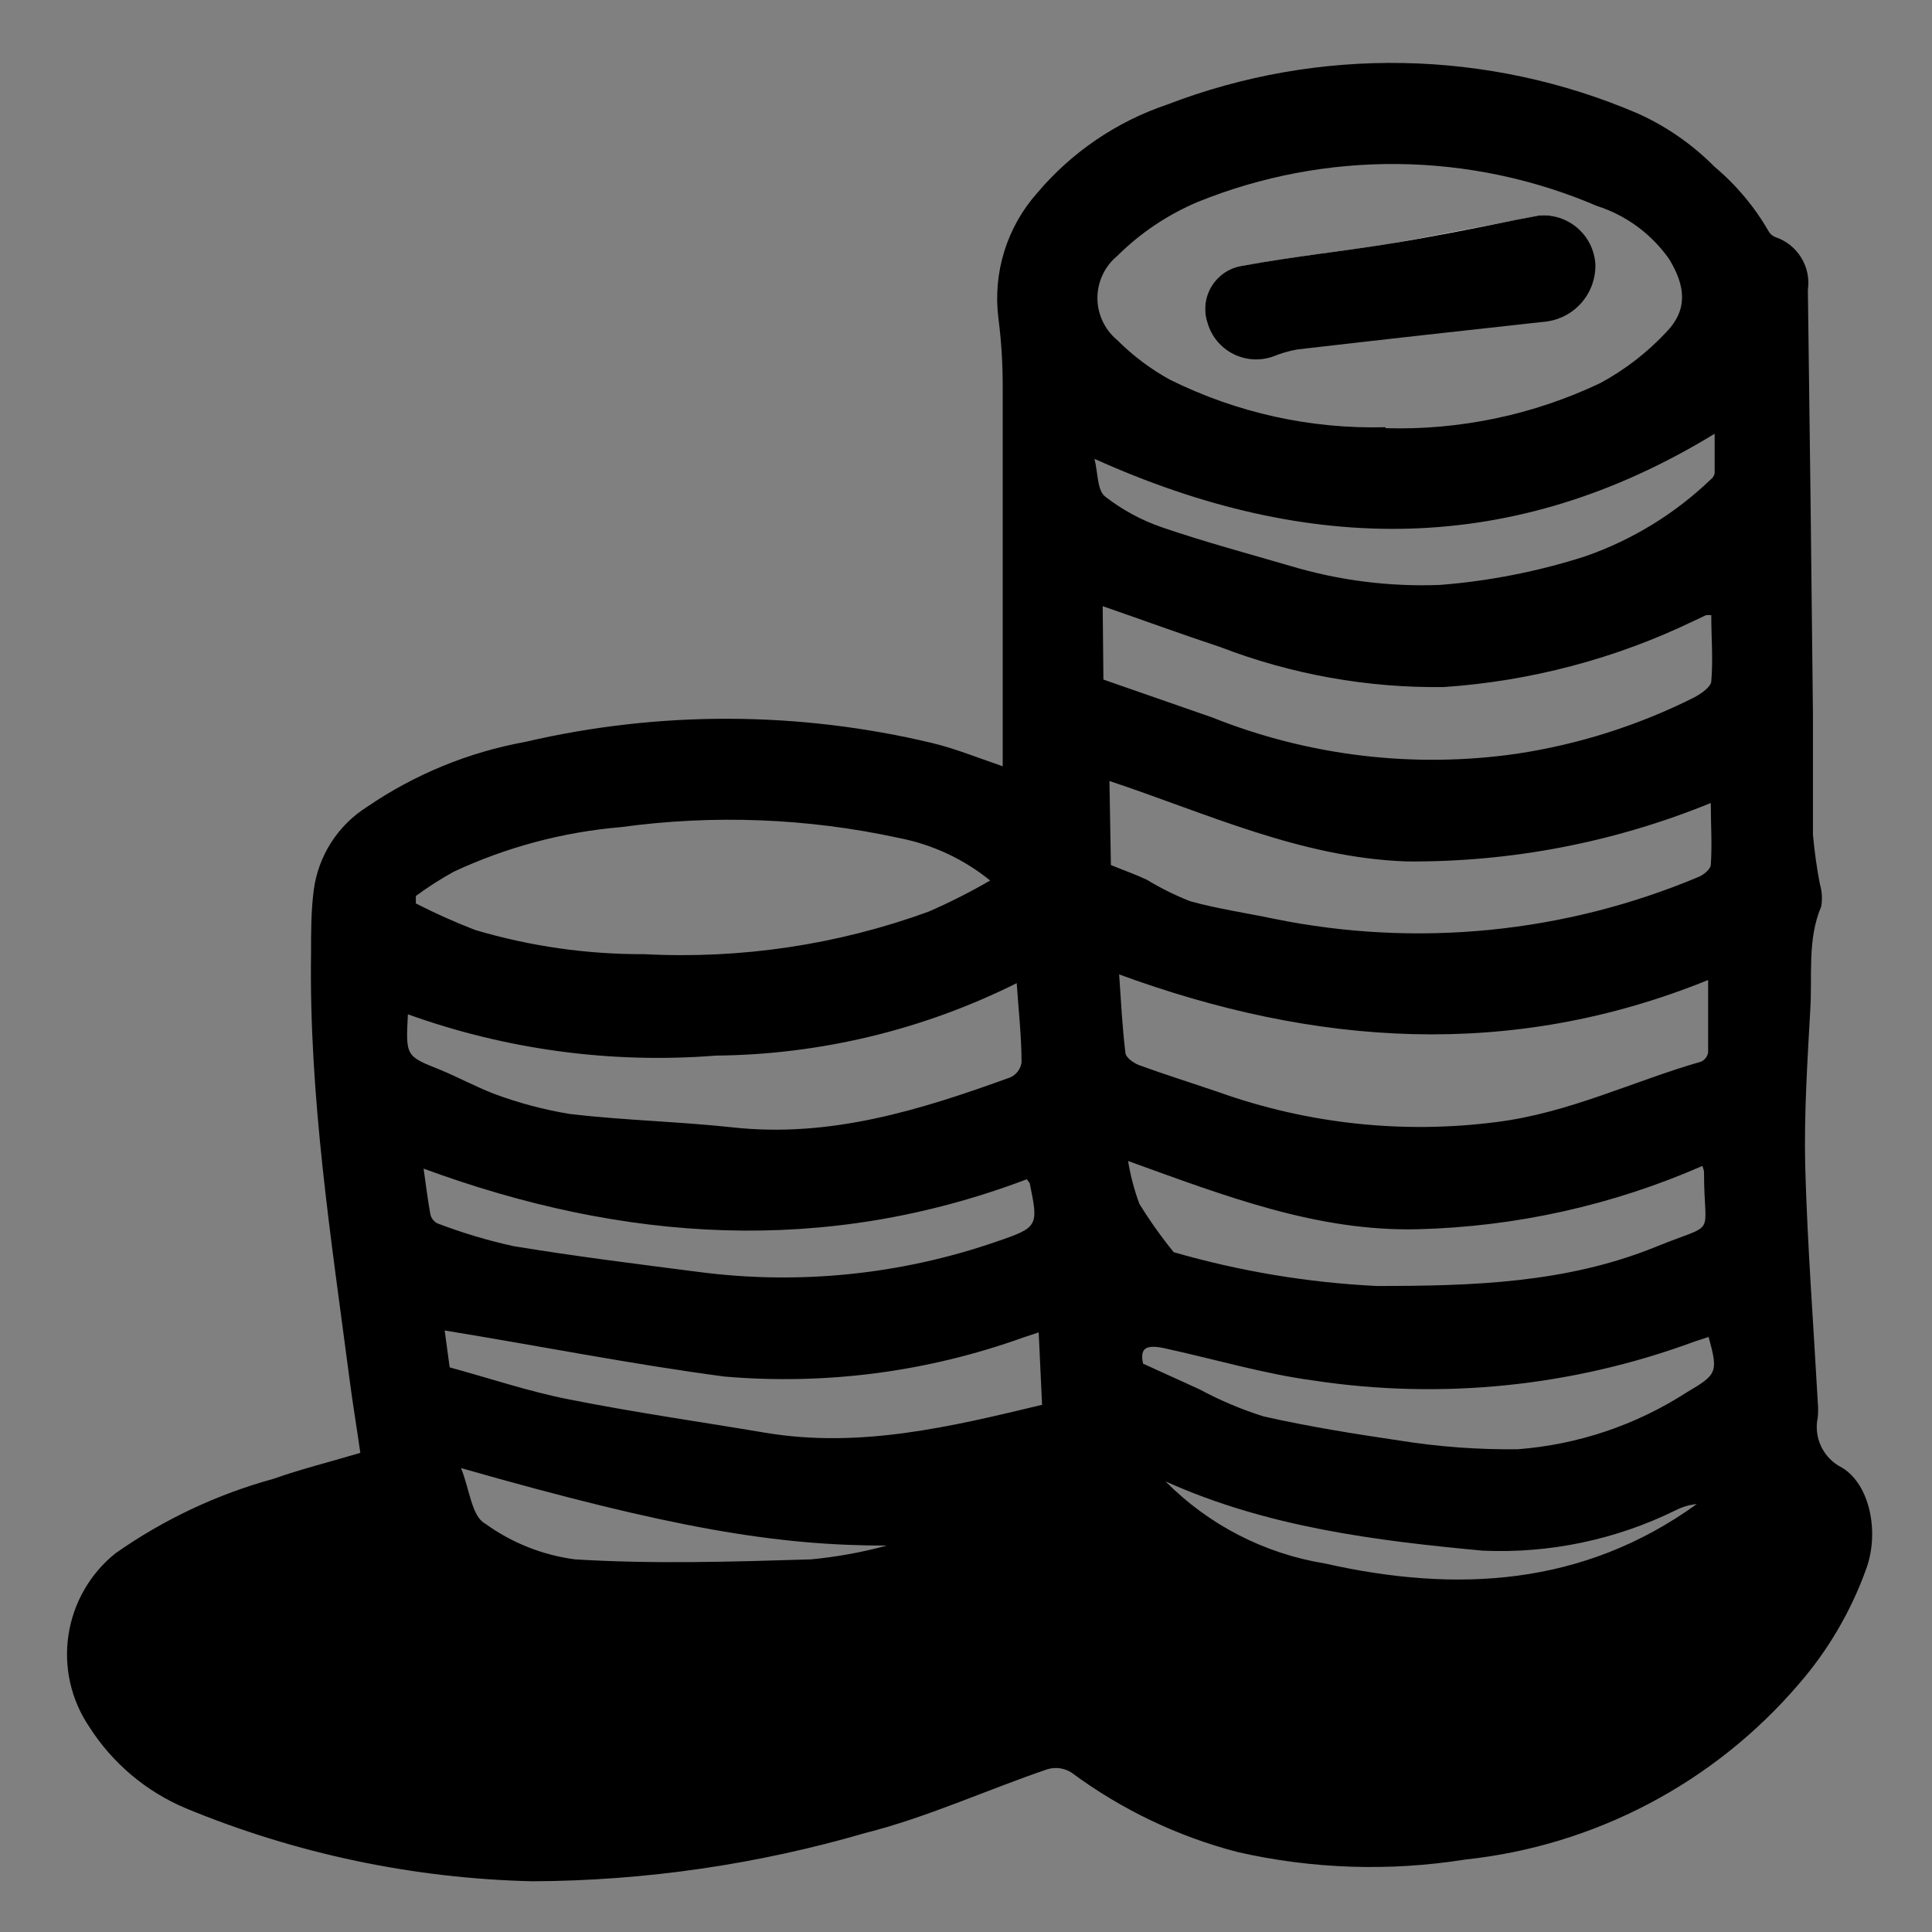 <svg width="80" height="80" viewBox="0 0 80 80" fill="none" xmlns="http://www.w3.org/2000/svg">
<rect x="0" y="0" width="80" height="80" fill="#808080" stroke="none"/>
<path d="M41.52 31.73V30.08C41.52 25.38 41.52 20.67 41.52 15.97C41.52 15.03 41.46 14.092 41.34 13.16C41.226 12.236 41.309 11.297 41.585 10.408C41.861 9.518 42.323 8.698 42.94 8C44.367 6.307 46.232 5.037 48.33 4.33C54.627 1.908 61.62 2.041 67.82 4.7C69.007 5.235 70.085 5.984 71 6.91C71.894 7.659 72.648 8.559 73.23 9.57C73.294 9.685 73.397 9.774 73.52 9.82C73.963 9.969 74.34 10.269 74.584 10.668C74.829 11.066 74.927 11.537 74.86 12C74.94 17.853 75.01 23.707 75.07 29.56C75.07 31.24 75.07 32.91 75.07 34.56C75.132 35.251 75.228 35.939 75.36 36.62C75.448 36.919 75.465 37.234 75.41 37.54C74.83 38.92 75.05 40.38 74.96 41.8C74.84 43.96 74.7 46.13 74.75 48.3C74.84 51.56 75.09 54.81 75.27 58.06C75.29 58.27 75.29 58.48 75.27 58.69C75.182 59.099 75.232 59.525 75.413 59.901C75.594 60.278 75.896 60.584 76.27 60.77C77.44 61.47 77.83 63.47 77.27 64.98C76.64 66.73 75.691 68.347 74.47 69.75C70.963 73.838 66.026 76.431 60.67 77C57.539 77.498 54.342 77.393 51.25 76.69C48.767 76.045 46.431 74.928 44.37 73.4C44.223 73.306 44.058 73.245 43.885 73.221C43.713 73.197 43.537 73.21 43.37 73.26C40.85 74.12 38.37 75.26 35.83 75.9C31.359 77.203 26.727 77.876 22.07 77.9C17.135 77.789 12.263 76.765 7.7 74.88C6.055 74.189 4.66 73.014 3.7 71.51C2.943 70.395 2.634 69.036 2.835 67.704C3.035 66.371 3.729 65.163 4.78 64.32C6.772 62.919 8.991 61.874 11.34 61.23C12.47 60.83 13.64 60.54 14.92 60.16C14.78 59.16 14.61 58.16 14.48 57.16C13.71 51.27 12.79 45.41 12.88 39.45C12.88 38.59 12.88 37.72 12.99 36.87C13.081 36.166 13.326 35.491 13.708 34.893C14.09 34.295 14.6 33.788 15.2 33.41C17.17 32.063 19.402 31.147 21.75 30.72C27.298 29.427 33.07 29.444 38.61 30.77C39.56 31 40.5 31.38 41.52 31.73ZM57.37 17.73C60.443 17.821 63.493 17.18 66.27 15.86C67.288 15.309 68.21 14.596 69 13.75C69.9 12.82 69.79 11.85 69.13 10.75C68.402 9.7 67.347 8.919 66.13 8.53C63.522 7.412 60.719 6.821 57.882 6.792C55.045 6.763 52.23 7.296 49.6 8.36C48.353 8.886 47.219 9.646 46.26 10.6C46.004 10.812 45.798 11.078 45.657 11.379C45.516 11.679 45.442 12.008 45.442 12.34C45.442 12.672 45.516 13.001 45.657 13.301C45.798 13.602 46.004 13.868 46.26 14.08C46.905 14.727 47.639 15.279 48.44 15.72C51.211 17.097 54.277 17.773 57.37 17.69V17.73ZM41 36.46C39.907 35.573 38.612 34.969 37.23 34.7C33.446 33.876 29.547 33.724 25.71 34.25C23.309 34.453 20.963 35.079 18.78 36.1C18.239 36.399 17.718 36.733 17.22 37.1V37.41C18.02 37.819 18.841 38.187 19.68 38.51C21.952 39.184 24.31 39.521 26.68 39.51C30.682 39.72 34.685 39.121 38.45 37.75C39.324 37.369 40.175 36.938 41 36.46ZM46.34 40.33C46.42 41.46 46.47 42.53 46.6 43.58C46.6 43.78 46.93 44.01 47.15 44.1C48.25 44.5 49.37 44.85 50.48 45.23C54.163 46.54 58.103 46.962 61.98 46.46C64.98 46.08 67.62 44.77 70.44 43.96C70.516 43.925 70.582 43.872 70.632 43.806C70.683 43.74 70.716 43.662 70.73 43.58C70.73 42.58 70.73 41.66 70.73 40.58C62.57 43.89 54.45 43.33 46.29 40.33H46.34ZM46 35.82C46.59 36.06 47.05 36.22 47.49 36.43C48.063 36.778 48.665 37.076 49.29 37.32C50.41 37.63 51.58 37.8 52.73 38.04C58.648 39.252 64.794 38.646 70.36 36.3C70.56 36.21 70.83 35.99 70.84 35.81C70.9 34.99 70.84 34.16 70.84 33.25C66.839 34.885 62.552 35.708 58.23 35.67C53.85 35.51 49.95 33.67 45.94 32.34L46 35.82ZM45.69 28.14L50.2 29.71C54.199 31.306 58.548 31.824 62.81 31.21C65.372 30.824 67.856 30.034 70.17 28.87C70.44 28.72 70.84 28.45 70.86 28.22C70.94 27.3 70.86 26.38 70.86 25.47C70.7 25.47 70.67 25.47 70.65 25.47L70.16 25.7C66.908 27.272 63.384 28.205 59.78 28.45C56.616 28.49 53.473 27.927 50.52 26.79C48.89 26.25 47.28 25.66 45.66 25.1L45.69 28.14ZM16.89 42C16.8 43.73 16.8 43.73 18.21 44.29C18.96 44.6 19.68 44.99 20.45 45.29C21.473 45.672 22.532 45.954 23.61 46.13C25.84 46.39 28.09 46.44 30.32 46.68C34.38 47.13 38.12 45.96 41.84 44.61C41.961 44.554 42.066 44.469 42.147 44.363C42.227 44.256 42.279 44.132 42.3 44C42.3 42.94 42.18 41.88 42.1 40.71C38.232 42.642 33.974 43.668 29.65 43.71C25.323 44.052 20.974 43.469 16.89 42ZM46.7 48C46.797 48.631 46.958 49.251 47.18 49.85C47.61 50.547 48.084 51.215 48.6 51.85C51.336 52.64 54.155 53.11 57 53.25C60.94 53.25 64.84 53.14 68.56 51.63C71.16 50.57 70.56 51.32 70.56 48.56C70.56 48.51 70.56 48.46 70.49 48.28C66.77 49.908 62.769 50.797 58.71 50.9C54.55 51 50.77 49.54 46.7 48.07V48ZM18.4 55L18.62 56.62C20.31 57.08 21.9 57.62 23.53 57.94C26.24 58.48 28.98 58.87 31.71 59.33C35.62 59.98 39.37 59.08 43.15 58.17L43.01 55.17L42.35 55.39C38.397 56.81 34.185 57.359 30 57C26.15 56.49 22.33 55.73 18.4 55.09V55ZM45.32 19C45.47 19.6 45.43 20.3 45.76 20.56C46.473 21.116 47.274 21.548 48.13 21.84C49.88 22.44 51.67 22.92 53.45 23.44C55.453 24.038 57.541 24.302 59.63 24.22C61.669 24.06 63.682 23.664 65.63 23.04C67.572 22.367 69.346 21.282 70.83 19.86C70.916 19.796 70.976 19.704 71 19.6C71 19.02 71 18.44 71 17.96C62.67 23.05 54.2 23 45.32 19ZM47.32 56.46L49.67 57.53C50.516 57.986 51.403 58.361 52.32 58.65C54.18 59.07 56.06 59.37 57.95 59.65C59.57 59.909 61.209 60.03 62.85 60.01C65.344 59.819 67.75 59.008 69.85 57.65C71.11 56.91 71.15 56.82 70.75 55.36L70.17 55.55C65.121 57.417 59.681 57.971 54.36 57.16C52.36 56.89 50.36 56.3 48.36 55.86C47.42 55.63 47.2 55.83 47.33 56.46H47.32ZM17.54 48.39C17.62 48.94 17.7 49.62 17.82 50.28C17.838 50.362 17.874 50.439 17.926 50.505C17.978 50.571 18.044 50.624 18.12 50.66C19.142 51.05 20.192 51.365 21.26 51.6C23.81 52.02 26.38 52.34 28.94 52.67C33.103 53.213 37.335 52.778 41.3 51.4C43 50.82 43 50.76 42.64 49C42.64 49 42.58 48.92 42.52 48.83C34.15 52 25.83 51.44 17.54 48.39ZM19.09 60.79C19.45 61.68 19.53 62.79 20.09 63.09C21.188 63.885 22.466 64.394 23.81 64.57C27.05 64.77 30.32 64.67 33.58 64.57C34.641 64.47 35.692 64.279 36.72 64C32.16 64 27.81 63.28 19.09 60.79ZM48.26 61.34C50.045 63.142 52.356 64.333 54.86 64.74C60.31 65.97 65.55 65.68 70.26 62.28C69.96 62.309 69.669 62.394 69.4 62.53C66.917 63.755 64.166 64.332 61.4 64.21C57 63.8 52.47 63.24 48.26 61.34Z" fill="black"/>
<path d="M63.74 8.92L62.84 9.1C61.07 9.43 59.31 9.78 57.53 10.1C55.53 10.42 53.53 10.63 51.53 11C51.26 11.028 50.999 11.116 50.767 11.258C50.536 11.4 50.339 11.593 50.192 11.822C50.045 12.05 49.952 12.309 49.918 12.579C49.885 12.849 49.913 13.123 50 13.38C50.084 13.649 50.221 13.899 50.403 14.115C50.585 14.33 50.809 14.507 51.061 14.634C51.313 14.761 51.588 14.835 51.87 14.854C52.151 14.872 52.434 14.833 52.7 14.74C53.022 14.608 53.357 14.511 53.7 14.45C57.14 14.05 60.59 13.67 64.04 13.29C64.61 13.209 65.129 12.92 65.498 12.479C65.868 12.037 66.061 11.475 66.04 10.9C65.994 10.334 65.727 9.809 65.296 9.438C64.866 9.067 64.307 8.881 63.74 8.92Z" fill="white"/>
<path d="M63.74 8.92C64.024 8.898 64.309 8.933 64.58 9.022C64.85 9.11 65.1 9.252 65.316 9.438C65.531 9.623 65.708 9.85 65.836 10.104C65.964 10.359 66.04 10.636 66.06 10.92C66.081 11.495 65.888 12.057 65.518 12.499C65.149 12.94 64.63 13.229 64.06 13.31C60.61 13.69 57.16 14.07 53.72 14.47C53.377 14.531 53.042 14.628 52.72 14.76C52.451 14.856 52.166 14.896 51.881 14.878C51.596 14.86 51.318 14.784 51.063 14.655C50.809 14.526 50.583 14.346 50.4 14.127C50.217 13.908 50.081 13.654 50 13.38C49.913 13.125 49.884 12.855 49.915 12.588C49.946 12.32 50.036 12.064 50.179 11.836C50.322 11.608 50.514 11.415 50.74 11.27C50.967 11.125 51.223 11.033 51.49 11C53.49 10.63 55.49 10.42 57.49 10.1C59.27 9.81 61.03 9.46 62.8 9.1L63.74 8.92Z" fill="black"/>
</svg>
